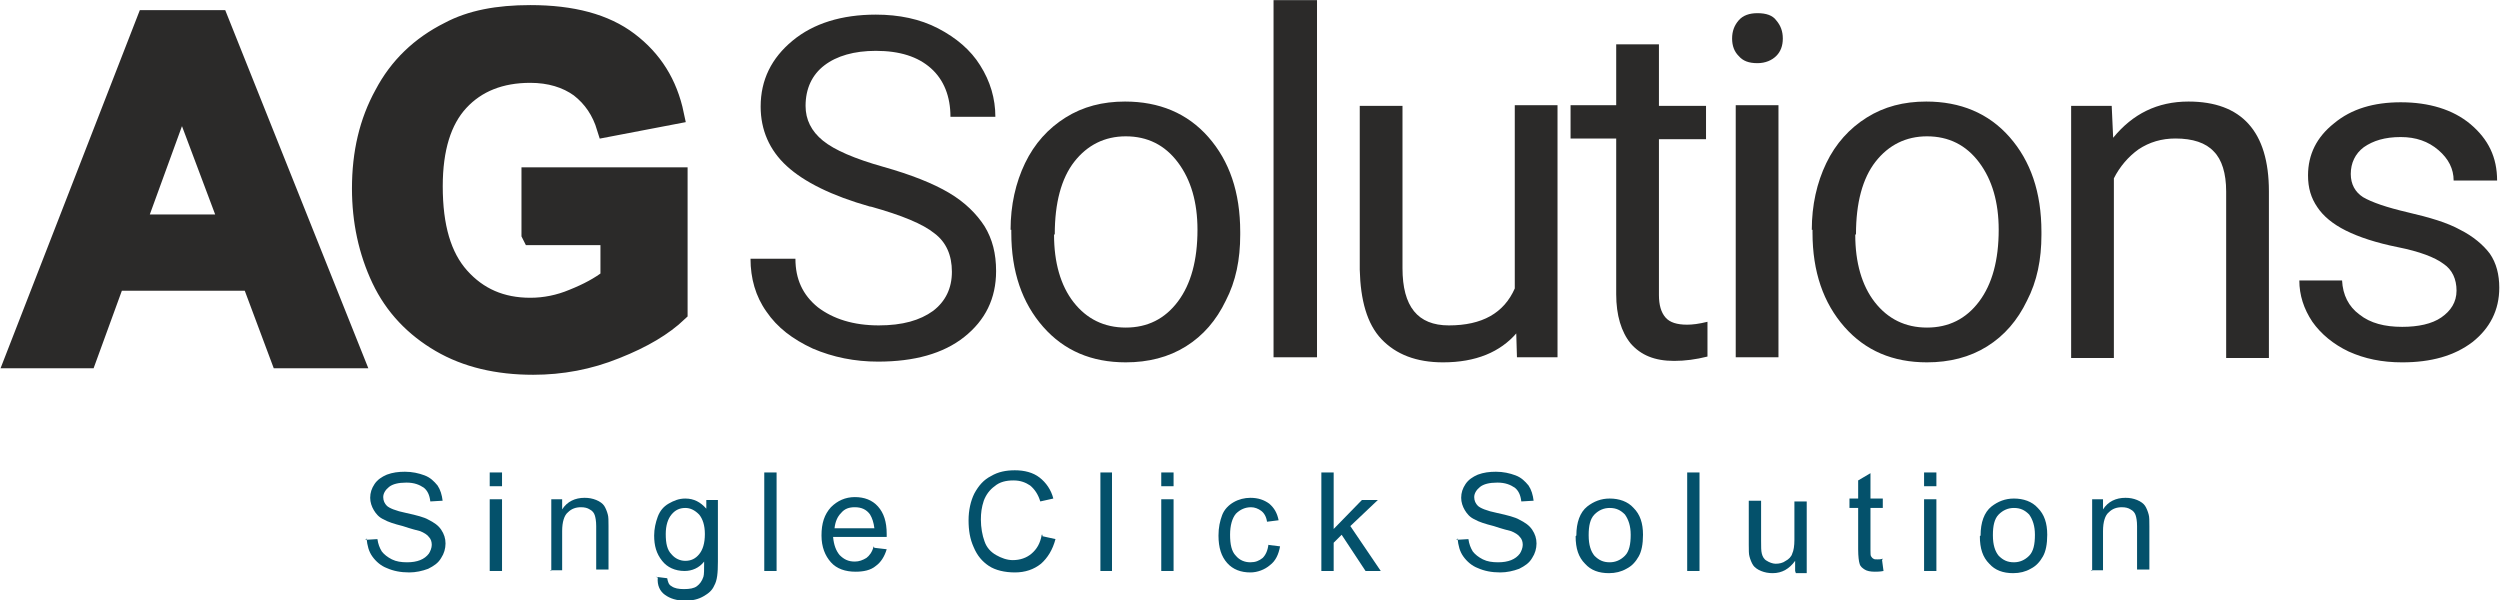<?xml version="1.0" encoding="UTF-8"?>
<!DOCTYPE svg PUBLIC "-//W3C//DTD SVG 1.1//EN" "http://www.w3.org/Graphics/SVG/1.1/DTD/svg11.dtd">
<!-- Creator: CorelDRAW X6 -->
<svg xmlns="http://www.w3.org/2000/svg" xml:space="preserve" width="34.703mm" height="8.33mm" version="1.1" style="shape-rendering:geometricPrecision; text-rendering:geometricPrecision; image-rendering:optimizeQuality; fill-rule:evenodd; clip-rule:evenodd"
viewBox="0 0 3451 828"
 xmlns:xlink="http://www.w3.org/1999/xlink">
 <defs>
  <style type="text/css">
   <![CDATA[
    .str0 {stroke:#2B2A29;stroke-width:26.313}
    .fil2 {fill:#2B2A29;fill-rule:nonzero}
    .fil0 {fill:#04516B;fill-rule:nonzero}
    .fil1 {fill:#2B2A29;fill-rule:nonzero}
   ]]>
  </style>
 </defs>
 <g id="Layer_x0020_1">
  <g id="_413671304">
   <path class="fil0" d="M504 745l17 -1c1,7 3,12 6,17 3,4 8,8 14,11 6,3 13,4 21,4 7,0 13,-1 18,-3 5,-2 9,-5 12,-9 2,-3 4,-8 4,-12 0,-4 -1,-8 -4,-11 -2,-3 -7,-6 -12,-8 -4,-1 -12,-3 -24,-7 -12,-3 -21,-6 -26,-9 -7,-3 -11,-8 -14,-13 -3,-5 -5,-11 -5,-17 0,-7 2,-13 6,-19 4,-6 10,-10 17,-13 8,-3 16,-4 25,-4 10,0 19,2 27,5 8,3 13,8 18,14 4,6 6,13 7,21l-17 1c-1,-9 -4,-15 -9,-19 -6,-4 -13,-7 -24,-7 -11,0 -19,2 -24,6 -5,4 -8,9 -8,14 0,5 2,9 5,12 3,3 12,7 27,10 14,3 25,6 30,9 8,4 14,8 18,14 4,6 6,12 6,19 0,7 -2,14 -6,20 -4,7 -10,11 -18,15 -8,3 -17,5 -26,5 -12,0 -22,-2 -31,-6 -8,-3 -15,-9 -20,-16 -5,-7 -7,-15 -8,-25l1 0z"/>
   <path id="_1" class="fil0" d="M676 671l0 -19 17 0 0 19 -17 0zm0 117l0 -99 17 0 0 99 -17 0z"/>
   <path id="_2" class="fil0" d="M761 788l0 -99 15 0 0 14c7,-11 18,-16 31,-16 6,0 11,1 16,3 5,2 9,5 11,8 2,3 4,8 5,12 1,3 1,9 1,16l0 60 -17 0 0 -60c0,-7 -1,-12 -2,-15 -1,-3 -3,-6 -7,-8 -3,-2 -7,-3 -12,-3 -7,0 -13,2 -18,7 -5,4 -8,13 -8,26l0 54 -17 0 0 0z"/>
   <path id="_3" class="fil0" d="M905 796l16 2c1,5 2,9 6,11 4,3 10,4 17,4 8,0 14,-1 18,-4 4,-3 7,-7 9,-13 1,-3 1,-10 1,-21 -7,9 -17,13 -27,13 -13,0 -24,-5 -31,-14 -8,-10 -11,-21 -11,-35 0,-9 2,-18 5,-26 3,-8 8,-14 15,-18 7,-4 14,-7 23,-7 12,0 21,5 29,14l0 -12 16 0 0 85c0,16 -1,26 -5,33 -3,7 -8,11 -15,15 -7,4 -15,6 -25,6 -12,0 -21,-3 -28,-8 -7,-5 -11,-13 -10,-24l0 0zm14 -59c0,13 2,22 8,28 5,6 12,9 19,9 8,0 14,-3 19,-9 5,-6 8,-15 8,-28 0,-12 -3,-21 -8,-27 -6,-6 -12,-9 -19,-9 -8,0 -14,3 -19,9 -5,6 -8,15 -8,27l0 0z"/>
   <polygon id="_4" class="fil0" points="1055,788 1055,652 1072,652 1072,788 "/>
   <path id="_5" class="fil0" d="M1207 756l17 2c-3,10 -8,18 -15,23 -7,6 -17,8 -28,8 -14,0 -26,-4 -34,-13 -8,-9 -13,-21 -13,-37 0,-17 4,-29 13,-39 9,-9 20,-14 33,-14 13,0 24,4 32,13 8,9 12,21 12,38 0,1 0,2 0,4l-74 0c1,11 4,19 9,25 6,6 12,9 21,9 6,0 11,-2 16,-5 4,-3 8,-8 10,-16l0 0zm-55 -27l55 0c-1,-8 -3,-14 -6,-19 -5,-7 -12,-10 -21,-10 -8,0 -14,2 -19,8 -5,5 -8,12 -9,21z"/>
   <path id="_6" class="fil0" d="M1439 740l18 4c-4,15 -11,26 -20,34 -10,8 -22,12 -36,12 -14,0 -27,-3 -36,-9 -9,-6 -16,-14 -21,-26 -5,-11 -7,-23 -7,-37 0,-14 3,-27 8,-37 6,-11 13,-19 23,-24 10,-6 21,-8 33,-8 13,0 25,3 34,10 9,7 16,17 19,29l-18 4c-3,-10 -8,-17 -14,-22 -6,-4 -13,-7 -23,-7 -10,0 -19,2 -26,8 -7,5 -12,12 -15,20 -3,9 -4,17 -4,26 0,11 2,22 5,30 3,9 9,15 16,19 7,4 15,7 23,7 10,0 19,-3 26,-9 7,-6 12,-14 14,-26l1 0z"/>
   <polygon id="_7" class="fil0" points="1519,788 1519,652 1535,652 1535,788 "/>
   <path id="_8" class="fil0" d="M1603 671l0 -19 17 0 0 19 -17 0zm0 117l0 -99 17 0 0 99 -17 0z"/>
   <path id="_9" class="fil0" d="M1751 752l16 2c-2,11 -6,20 -14,26 -7,6 -17,10 -27,10 -13,0 -24,-4 -32,-13 -8,-9 -12,-21 -12,-38 0,-11 2,-20 5,-28 3,-8 9,-14 16,-18 7,-4 15,-6 23,-6 11,0 19,3 26,8 7,6 11,13 13,23l-16 2c-1,-7 -4,-12 -8,-15 -4,-3 -9,-5 -14,-5 -8,0 -15,3 -21,9 -5,6 -8,16 -8,29 0,13 2,23 8,29 5,6 12,9 20,9 7,0 12,-2 17,-6 4,-4 7,-10 8,-19l0 0z"/>
   <polygon id="_10" class="fil0" points="1824,788 1824,652 1841,652 1841,730 1880,690 1902,690 1864,726 1906,788 1885,788 1852,738 1841,749 1841,788 "/>
   <path id="_11" class="fil0" d="M2010 745l17 -1c1,7 3,12 6,17 3,4 8,8 14,11 6,3 13,4 21,4 7,0 13,-1 18,-3 5,-2 9,-5 12,-9 2,-3 4,-8 4,-12 0,-4 -1,-8 -4,-11 -2,-3 -7,-6 -12,-8 -4,-1 -12,-3 -24,-7 -12,-3 -21,-6 -26,-9 -7,-3 -11,-8 -14,-13 -3,-5 -5,-11 -5,-17 0,-7 2,-13 6,-19 4,-6 10,-10 17,-13 8,-3 16,-4 25,-4 10,0 19,2 27,5 8,3 13,8 18,14 4,6 6,13 7,21l-17 1c-1,-9 -4,-15 -9,-19 -6,-4 -13,-7 -24,-7 -11,0 -19,2 -24,6 -5,4 -8,9 -8,14 0,5 2,9 5,12 3,3 12,7 27,10 14,3 25,6 30,9 8,4 14,8 18,14 4,6 6,12 6,19 0,7 -2,14 -6,20 -4,7 -10,11 -18,15 -8,3 -17,5 -26,5 -12,0 -22,-2 -31,-6 -8,-3 -15,-9 -20,-16 -5,-7 -7,-15 -8,-25l1 0z"/>
   <path id="_12" class="fil0" d="M2176 739c0,-18 5,-32 15,-40 9,-7 19,-11 31,-11 13,0 25,4 33,13 9,9 13,21 13,37 0,13 -2,23 -6,30 -4,7 -9,13 -17,17 -7,4 -15,6 -24,6 -14,0 -25,-4 -33,-13 -9,-9 -13,-21 -13,-38l0 0zm17 0c0,13 3,22 8,28 6,6 12,9 21,9 8,0 15,-3 21,-9 6,-6 8,-16 8,-29 0,-12 -3,-21 -8,-28 -6,-6 -12,-9 -21,-9 -8,0 -15,3 -21,9 -6,6 -8,16 -8,28l0 0z"/>
   <polygon id="_13" class="fil0" points="2329,788 2329,652 2346,652 2346,788 "/>
   <path id="_14" class="fil0" d="M2478 788l0 -14c-8,11 -18,17 -31,17 -6,0 -11,-1 -16,-3 -5,-2 -9,-5 -11,-8 -2,-3 -4,-8 -5,-12 -1,-3 -1,-9 -1,-16l0 -61 17 0 0 55c0,9 0,14 1,18 1,4 3,8 7,10 3,2 8,4 12,4 5,0 10,-1 14,-4 4,-2 8,-6 9,-10 2,-4 3,-11 3,-19l0 -53 17 0 0 99 -15 0 0 0z"/>
   <path id="_15" class="fil0" d="M2598 773l2 15c-5,1 -9,1 -12,1 -6,0 -11,-1 -14,-3 -3,-2 -6,-4 -7,-8 -1,-3 -2,-10 -2,-20l0 -57 -12 0 0 -13 12 0 0 -25 17 -10 0 35 17 0 0 13 -17 0 0 58c0,5 0,8 1,9 1,1 1,2 3,3 1,1 3,1 6,1 2,0 4,0 7,-1l0 0z"/>
   <path id="_16" class="fil0" d="M2656 671l0 -19 17 0 0 19 -17 0zm0 117l0 -99 17 0 0 99 -17 0z"/>
   <path id="_17" class="fil0" d="M2734 739c0,-18 5,-32 15,-40 9,-7 19,-11 31,-11 13,0 25,4 33,13 9,9 13,21 13,37 0,13 -2,23 -6,30 -4,7 -9,13 -17,17 -7,4 -15,6 -24,6 -14,0 -25,-4 -33,-13 -9,-9 -13,-21 -13,-38l0 0zm17 0c0,13 3,22 8,28 6,6 12,9 21,9 8,0 15,-3 21,-9 6,-6 8,-16 8,-29 0,-12 -3,-21 -8,-28 -6,-6 -12,-9 -21,-9 -8,0 -15,3 -21,9 -6,6 -8,16 -8,28l0 0z"/>
   <path id="_18" class="fil0" d="M2888 788l0 -99 15 0 0 14c7,-11 18,-16 31,-16 6,0 11,1 16,3 5,2 9,5 11,8 2,3 4,8 5,12 1,3 1,9 1,16l0 60 -17 0 0 -60c0,-7 -1,-12 -2,-15 -1,-3 -3,-6 -7,-8 -3,-2 -7,-3 -12,-3 -7,0 -13,2 -18,7 -5,4 -8,13 -8,26l0 54 -17 0 0 0z"/>
  </g>
  <path class="fil1" d="M1201 285c-53,-15 -91,-34 -115,-56 -24,-22 -36,-50 -36,-82 0,-37 15,-67 44,-91 29,-24 68,-36 115,-36 32,0 61,6 86,19 25,13 45,30 58,51 14,22 21,46 21,71l-62 0c0,-28 -9,-51 -27,-67 -18,-16 -43,-24 -76,-24 -30,0 -54,7 -71,20 -17,13 -26,32 -26,56 0,19 8,35 24,48 16,13 44,25 83,36 39,11 69,23 91,36 22,13 38,29 49,46 11,18 16,38 16,62 0,38 -15,68 -44,91 -29,23 -69,34 -119,34 -32,0 -62,-6 -90,-18 -28,-13 -49,-29 -64,-51 -15,-21 -22,-46 -22,-73l62 0c0,28 10,50 31,67 21,16 49,25 84,25 33,0 57,-7 75,-20 17,-13 26,-31 26,-54 0,-23 -8,-41 -24,-53 -16,-13 -45,-25 -88,-37l0 0z"/>
  <path id="_1_0" class="fil1" d="M1395 317c0,-34 7,-65 20,-92 13,-27 32,-48 56,-63 24,-15 51,-22 82,-22 47,0 86,16 115,49 29,33 44,76 44,131l0 4c0,34 -6,64 -20,91 -13,27 -31,48 -55,63 -24,15 -52,22 -83,22 -47,0 -85,-16 -114,-49 -29,-33 -44,-76 -44,-130l0 -4 0 0zm60 7c0,38 9,70 27,93 18,23 42,35 72,35 30,0 54,-12 72,-36 18,-24 27,-57 27,-99 0,-38 -9,-69 -27,-93 -18,-24 -42,-36 -72,-36 -29,0 -53,12 -71,35 -18,23 -27,57 -27,100l0 0z"/>
  <polygon id="_2_1" class="fil1" points="1818,493 1758,493 1758,0 1818,0 "/>
  <path id="_3_2" class="fil1" d="M2094 459c-23,27 -57,41 -102,41 -37,0 -65,-11 -85,-32 -20,-21 -29,-54 -30,-96l0 -226 59 0 0 224c0,53 21,79 64,79 46,0 76,-17 91,-51l0 -253 59 0 0 348 -56 0 -1 -34z"/>
  <path id="_4_3" class="fil1" d="M2290 62l0 84 65 0 0 46 -65 0 0 215c0,14 3,24 9,31 6,7 16,10 30,10 7,0 16,-1 28,-4l0 48c-16,4 -31,6 -46,6 -27,0 -46,-8 -60,-24 -13,-16 -20,-39 -20,-68l0 -215 -63 0 0 -46 63 0 0 -84 59 0 0 0z"/>
  <path id="_5_4" class="fil1" d="M2455 493l-59 0 0 -348 59 0 0 348zm-64 -440c0,-10 3,-18 9,-25 6,-7 15,-10 26,-10 12,0 21,3 26,10 6,7 9,15 9,25 0,10 -3,18 -9,24 -6,6 -15,10 -26,10 -12,0 -20,-3 -26,-10 -6,-6 -9,-14 -9,-24z"/>
  <path id="_6_5" class="fil1" d="M2501 317c0,-34 7,-65 20,-92 13,-27 32,-48 56,-63 24,-15 51,-22 82,-22 47,0 86,16 115,49 29,33 44,76 44,131l0 4c0,34 -6,64 -20,91 -13,27 -31,48 -55,63 -24,15 -52,22 -83,22 -47,0 -85,-16 -114,-49 -29,-33 -44,-76 -44,-130l0 -4 0 0zm60 7c0,38 9,70 27,93 18,23 42,35 72,35 30,0 54,-12 72,-36 18,-24 27,-57 27,-99 0,-38 -9,-69 -27,-93 -18,-24 -42,-36 -72,-36 -29,0 -53,12 -71,35 -18,23 -27,57 -27,100l0 0z"/>
  <path id="_7_6" class="fil1" d="M2915 146l2 44c27,-33 61,-50 104,-50 73,0 111,41 111,124l0 230 -59 0 0 -230c0,-25 -6,-44 -17,-55 -11,-12 -29,-18 -53,-18 -19,0 -36,5 -51,15 -14,10 -26,24 -34,40l0 248 -59 0 0 -348 56 0 0 0z"/>
  <path id="_8_7" class="fil1" d="M3391 401c0,-16 -6,-29 -18,-37 -12,-9 -33,-17 -63,-23 -30,-6 -54,-14 -72,-23 -18,-9 -31,-20 -39,-32 -9,-13 -13,-27 -13,-44 0,-29 12,-53 36,-72 24,-20 55,-29 92,-29 39,0 72,10 96,30 25,21 37,46 37,78l-60 0c0,-16 -7,-30 -21,-42 -14,-12 -31,-18 -52,-18 -22,0 -38,5 -51,14 -12,9 -18,22 -18,37 0,14 6,25 17,32 12,7 32,14 62,21 30,7 54,14 72,24 18,9 32,21 41,33 9,13 13,29 13,47 0,31 -13,56 -37,75 -25,19 -57,28 -97,28 -28,0 -52,-5 -74,-15 -21,-10 -38,-24 -50,-41 -12,-18 -18,-37 -18,-57l59 0c1,20 9,36 24,47 15,12 35,17 59,17 22,0 41,-4 54,-13 13,-9 21,-21 21,-37l0 0z"/>
  <path class="fil2 str0" d="M489 495l-102 0 -40 -107 -188 0 -39 107 -100 0 182 -468 100 0 187 468zm-173 -186l-65 -173 -63 173 128 0zm417 14l0 -79 203 0 0 187c-20,19 -48,36 -86,51 -37,15 -75,22 -114,22 -49,0 -92,-10 -128,-31 -36,-21 -64,-50 -82,-88 -18,-38 -27,-80 -27,-125 0,-49 10,-92 31,-130 20,-38 50,-67 90,-87 30,-16 67,-23 112,-23 58,0 103,12 136,37 33,25 54,58 63,101l-94 18c-7,-23 -19,-41 -37,-55 -18,-13 -41,-20 -68,-20 -41,0 -74,13 -98,39 -24,26 -36,65 -36,117 0,56 12,97 37,125 25,28 57,42 97,42 20,0 40,-4 59,-12 20,-8 37,-17 51,-28l0 -59 -108 0z"/>
 </g>
</svg>
